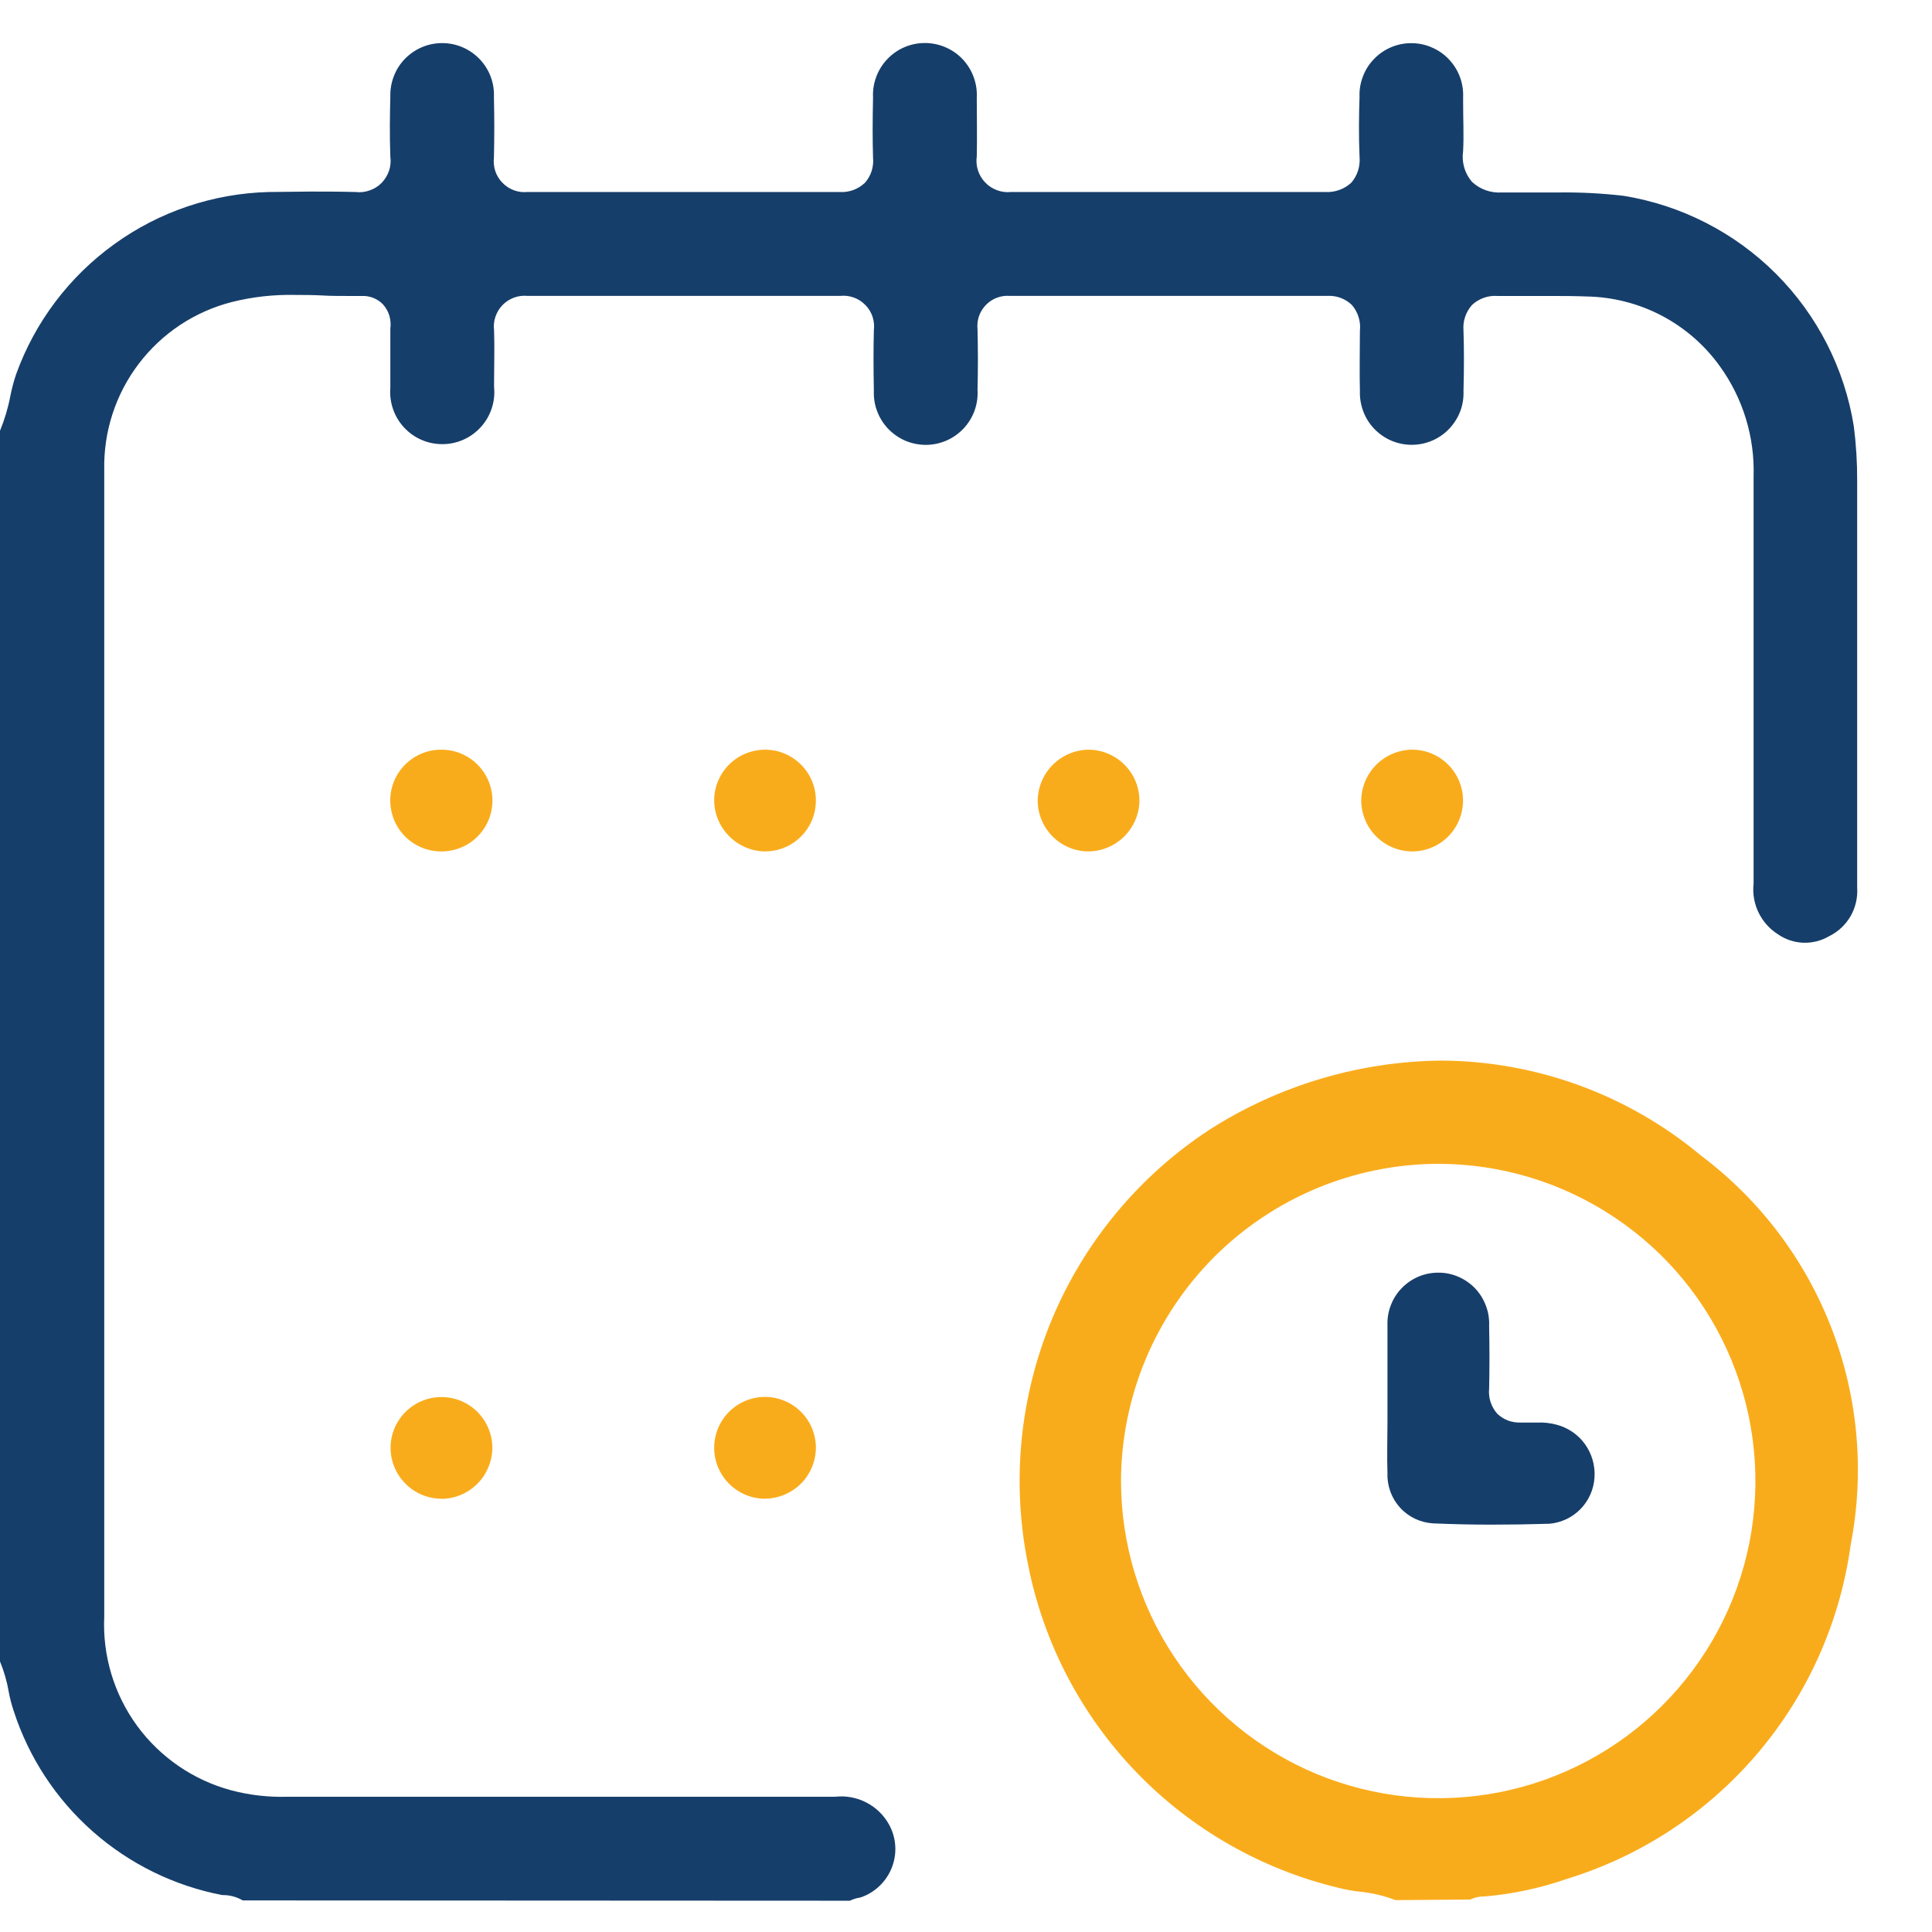 <svg width="26" height="26" viewBox="0 0 26 26" fill="none" xmlns="http://www.w3.org/2000/svg">
<path d="M3.267 25.575C3.183 25.526 3.087 25.501 2.991 25.503C2.344 25.379 1.742 25.083 1.248 24.647C0.754 24.211 0.387 23.651 0.184 23.024C0.156 22.941 0.134 22.856 0.118 22.77C0.094 22.629 0.054 22.491 0 22.359V5.797C0.061 5.648 0.108 5.493 0.138 5.335C0.158 5.234 0.184 5.134 0.217 5.036C0.471 4.332 0.932 3.722 1.539 3.285C2.145 2.847 2.87 2.603 3.618 2.584C3.804 2.584 3.99 2.578 4.177 2.578C4.364 2.578 4.578 2.578 4.779 2.584H4.787C4.851 2.592 4.916 2.584 4.976 2.562C5.037 2.541 5.092 2.506 5.137 2.46C5.181 2.414 5.215 2.358 5.236 2.297C5.256 2.236 5.262 2.171 5.253 2.107C5.242 1.813 5.247 1.522 5.253 1.301C5.25 1.207 5.266 1.114 5.3 1.026C5.333 0.938 5.385 0.858 5.45 0.791C5.516 0.724 5.594 0.67 5.681 0.634C5.767 0.598 5.86 0.579 5.954 0.58C6.048 0.58 6.141 0.6 6.227 0.637C6.313 0.674 6.391 0.729 6.456 0.797C6.521 0.865 6.571 0.945 6.604 1.033C6.637 1.121 6.651 1.215 6.647 1.308C6.654 1.602 6.653 1.867 6.647 2.119C6.64 2.181 6.646 2.243 6.665 2.302C6.685 2.361 6.718 2.415 6.761 2.459C6.804 2.504 6.857 2.539 6.915 2.56C6.973 2.582 7.035 2.59 7.097 2.584C7.799 2.584 8.5 2.584 9.199 2.584C9.898 2.584 10.597 2.584 11.297 2.584C11.36 2.588 11.423 2.579 11.482 2.558C11.541 2.536 11.595 2.503 11.641 2.459C11.681 2.413 11.711 2.36 11.73 2.302C11.748 2.243 11.755 2.182 11.749 2.121C11.742 1.887 11.742 1.638 11.749 1.313C11.744 1.218 11.759 1.123 11.792 1.034C11.825 0.945 11.876 0.863 11.942 0.795C12.007 0.726 12.086 0.671 12.174 0.634C12.261 0.597 12.355 0.578 12.45 0.579C12.545 0.579 12.639 0.599 12.726 0.637C12.814 0.675 12.892 0.73 12.957 0.799C13.022 0.869 13.072 0.951 13.104 1.04C13.137 1.13 13.15 1.224 13.145 1.319C13.145 1.581 13.151 1.842 13.145 2.104C13.136 2.168 13.141 2.232 13.161 2.293C13.181 2.354 13.214 2.41 13.259 2.456C13.303 2.503 13.358 2.538 13.418 2.56C13.478 2.582 13.543 2.591 13.607 2.584C14.324 2.584 15.039 2.584 15.753 2.584C16.446 2.584 17.139 2.584 17.831 2.584C17.896 2.588 17.961 2.579 18.022 2.557C18.083 2.536 18.139 2.501 18.187 2.457C18.227 2.409 18.258 2.354 18.277 2.294C18.295 2.234 18.302 2.171 18.296 2.108C18.284 1.826 18.288 1.542 18.296 1.303C18.292 1.209 18.308 1.116 18.342 1.028C18.375 0.94 18.426 0.86 18.492 0.793C18.557 0.725 18.635 0.672 18.722 0.635C18.808 0.599 18.901 0.58 18.995 0.581C19.089 0.581 19.182 0.6 19.268 0.638C19.355 0.675 19.433 0.729 19.497 0.797C19.562 0.865 19.613 0.945 19.646 1.033C19.679 1.121 19.694 1.215 19.69 1.308V1.369C19.69 1.6 19.701 1.817 19.69 2.033C19.679 2.106 19.684 2.181 19.704 2.252C19.724 2.323 19.76 2.389 19.807 2.445C19.861 2.496 19.924 2.535 19.994 2.56C20.064 2.585 20.138 2.595 20.211 2.59H20.57C20.709 2.59 20.849 2.59 20.989 2.59C21.277 2.587 21.564 2.602 21.849 2.635C22.626 2.761 23.344 3.128 23.901 3.685C24.457 4.242 24.824 4.96 24.948 5.738C24.979 5.981 24.994 6.226 24.993 6.471C24.993 6.471 24.993 10.729 24.993 11.945C25.002 12.079 24.971 12.212 24.905 12.328C24.838 12.444 24.739 12.538 24.619 12.597C24.513 12.66 24.391 12.691 24.268 12.687C24.145 12.682 24.026 12.643 23.925 12.572C23.813 12.501 23.723 12.399 23.665 12.279C23.608 12.16 23.584 12.026 23.599 11.894C23.599 10.874 23.599 9.854 23.599 8.834V6.419C23.617 5.885 23.457 5.359 23.143 4.926C22.939 4.642 22.671 4.41 22.361 4.247C22.051 4.085 21.708 3.997 21.358 3.99C21.206 3.984 21.053 3.983 20.901 3.983H20.417C20.328 3.983 20.24 3.983 20.152 3.983C20.089 3.978 20.026 3.987 19.968 4.008C19.909 4.029 19.855 4.061 19.809 4.105C19.768 4.151 19.737 4.205 19.717 4.264C19.697 4.323 19.69 4.385 19.695 4.447C19.703 4.7 19.703 4.965 19.695 5.258C19.699 5.351 19.685 5.445 19.652 5.533C19.619 5.621 19.568 5.701 19.504 5.769C19.439 5.838 19.361 5.892 19.275 5.929C19.189 5.966 19.096 5.986 19.002 5.986C18.908 5.987 18.815 5.968 18.728 5.932C18.642 5.896 18.564 5.842 18.498 5.775C18.433 5.708 18.381 5.628 18.348 5.54C18.314 5.452 18.298 5.359 18.301 5.265C18.294 4.995 18.301 4.722 18.301 4.453C18.308 4.391 18.302 4.327 18.283 4.267C18.265 4.207 18.234 4.151 18.192 4.103C18.149 4.062 18.098 4.03 18.042 4.009C17.986 3.988 17.926 3.979 17.866 3.982C17.151 3.982 16.439 3.982 15.727 3.982H13.59C13.53 3.977 13.471 3.986 13.415 4.007C13.359 4.028 13.308 4.062 13.267 4.105C13.225 4.148 13.194 4.2 13.174 4.256C13.155 4.313 13.149 4.373 13.155 4.433C13.162 4.703 13.162 4.976 13.155 5.245C13.161 5.339 13.148 5.434 13.116 5.524C13.084 5.613 13.034 5.695 12.969 5.765C12.904 5.834 12.826 5.89 12.739 5.928C12.652 5.966 12.558 5.986 12.463 5.987C12.368 5.987 12.274 5.969 12.186 5.932C12.099 5.895 12.02 5.84 11.954 5.772C11.888 5.703 11.837 5.622 11.804 5.533C11.77 5.444 11.756 5.349 11.76 5.254C11.754 4.939 11.754 4.682 11.76 4.445C11.768 4.383 11.761 4.32 11.742 4.261C11.722 4.202 11.689 4.148 11.645 4.104C11.602 4.06 11.549 4.025 11.49 4.004C11.431 3.983 11.369 3.975 11.307 3.982H9.166H7.102C7.039 3.976 6.977 3.983 6.918 4.005C6.86 4.026 6.807 4.06 6.763 4.105C6.72 4.15 6.687 4.204 6.667 4.263C6.647 4.322 6.641 4.385 6.649 4.447C6.657 4.678 6.649 4.91 6.649 5.142V5.21C6.659 5.307 6.648 5.404 6.617 5.496C6.587 5.589 6.537 5.674 6.472 5.746C6.407 5.818 6.328 5.876 6.239 5.916C6.15 5.956 6.054 5.977 5.957 5.977C5.86 5.978 5.764 5.959 5.674 5.92C5.585 5.882 5.505 5.825 5.439 5.754C5.372 5.683 5.322 5.599 5.29 5.507C5.258 5.415 5.245 5.318 5.253 5.221C5.253 5.069 5.253 4.916 5.253 4.765V4.423C5.261 4.365 5.256 4.306 5.24 4.249C5.223 4.193 5.194 4.141 5.155 4.097C5.119 4.059 5.075 4.03 5.026 4.01C4.977 3.99 4.925 3.981 4.873 3.983C4.794 3.983 4.736 3.983 4.678 3.983C4.563 3.983 4.448 3.983 4.333 3.976C4.217 3.97 4.09 3.969 3.97 3.969C3.683 3.963 3.396 3.995 3.118 4.065C2.619 4.193 2.178 4.486 1.867 4.896C1.555 5.306 1.392 5.81 1.403 6.325C1.403 6.67 1.403 7.017 1.403 7.362V21.751C1.378 22.278 1.533 22.797 1.844 23.224C2.155 23.649 2.602 23.956 3.111 24.093C3.356 24.158 3.609 24.187 3.862 24.18H7.37H11.236C11.382 24.163 11.53 24.19 11.66 24.258C11.79 24.325 11.897 24.43 11.967 24.559C12.015 24.648 12.043 24.745 12.048 24.846C12.054 24.946 12.037 25.047 11.999 25.14C11.962 25.232 11.905 25.316 11.832 25.384C11.759 25.453 11.672 25.505 11.578 25.536C11.529 25.543 11.482 25.557 11.438 25.579L3.267 25.575Z" fill="#163E6A"/>
<path d="M18.781 25.571C18.623 25.511 18.458 25.472 18.29 25.456C18.2 25.446 18.111 25.43 18.023 25.408C16.982 25.16 16.034 24.619 15.292 23.849C14.549 23.078 14.044 22.11 13.836 21.061C13.609 19.949 13.722 18.795 14.159 17.748C14.598 16.702 15.341 15.812 16.292 15.193C17.221 14.603 18.296 14.284 19.396 14.273C20.675 14.279 21.911 14.732 22.892 15.552C23.685 16.148 24.294 16.954 24.65 17.88C25.006 18.805 25.095 19.813 24.906 20.786C24.765 21.822 24.331 22.797 23.654 23.594C22.978 24.391 22.087 24.978 21.087 25.285C20.732 25.409 20.363 25.488 19.989 25.521H19.981C19.913 25.52 19.846 25.534 19.785 25.563L18.781 25.571ZM19.344 15.662C18.217 15.668 17.137 16.119 16.34 16.916C15.543 17.714 15.092 18.794 15.086 19.921C15.085 20.766 15.333 21.592 15.801 22.295C16.269 22.998 16.935 23.547 17.714 23.872C18.494 24.196 19.352 24.282 20.181 24.119C21.01 23.955 21.771 23.55 22.369 22.953C22.967 22.357 23.375 21.597 23.541 20.769C23.706 19.941 23.623 19.082 23.3 18.301C22.978 17.52 22.431 16.853 21.729 16.384C21.027 15.914 20.202 15.663 19.357 15.662H19.345H19.344Z" fill="#F9AC1B"/>
<path d="M5.931 11.458C5.75 11.457 5.576 11.383 5.449 11.254C5.321 11.124 5.251 10.95 5.252 10.768C5.253 10.586 5.327 10.413 5.456 10.286C5.586 10.158 5.76 10.087 5.942 10.089C6.124 10.089 6.298 10.161 6.426 10.29C6.555 10.418 6.627 10.592 6.627 10.774C6.627 10.955 6.555 11.129 6.426 11.258C6.298 11.386 6.124 11.458 5.942 11.458H5.931Z" fill="#F9AC1B"/>
<path d="M10.292 11.458C10.111 11.455 9.939 11.381 9.812 11.252C9.684 11.124 9.612 10.951 9.611 10.77C9.611 10.635 9.652 10.503 9.728 10.391C9.803 10.279 9.91 10.191 10.036 10.14C10.161 10.089 10.298 10.076 10.431 10.102C10.563 10.129 10.685 10.195 10.781 10.291C10.876 10.386 10.941 10.508 10.967 10.641C10.993 10.774 10.979 10.911 10.928 11.036C10.876 11.161 10.788 11.268 10.675 11.343C10.563 11.418 10.431 11.458 10.295 11.458H10.292Z" fill="#F9AC1B"/>
<path d="M14.65 11.458C14.468 11.458 14.294 11.386 14.166 11.257C14.038 11.129 13.965 10.955 13.965 10.774C13.967 10.593 14.04 10.42 14.168 10.292C14.296 10.164 14.469 10.091 14.65 10.089C14.831 10.09 15.004 10.162 15.133 10.291C15.261 10.419 15.333 10.592 15.334 10.774C15.332 10.954 15.259 11.127 15.131 11.255C15.003 11.383 14.831 11.456 14.65 11.458Z" fill="#F9AC1B"/>
<path d="M19.005 11.458C18.825 11.458 18.651 11.386 18.523 11.259C18.395 11.132 18.321 10.96 18.319 10.779C18.319 10.598 18.391 10.424 18.518 10.295C18.645 10.166 18.817 10.092 18.999 10.089C19.18 10.087 19.355 10.158 19.484 10.286C19.614 10.413 19.687 10.586 19.689 10.768C19.69 10.95 19.619 11.124 19.492 11.254C19.365 11.383 19.191 11.457 19.009 11.458H19.005Z" fill="#F9AC1B"/>
<path d="M5.941 20.169C5.76 20.169 5.586 20.097 5.458 19.968C5.329 19.84 5.257 19.667 5.256 19.485C5.256 19.304 5.328 19.13 5.457 19.001C5.585 18.873 5.759 18.801 5.941 18.801C6.123 18.801 6.297 18.873 6.425 19.001C6.553 19.13 6.626 19.304 6.626 19.485C6.624 19.666 6.552 19.84 6.424 19.968C6.296 20.096 6.123 20.169 5.942 20.171L5.941 20.169Z" fill="#F9AC1B"/>
<path d="M10.295 20.169C10.115 20.169 9.942 20.097 9.814 19.97C9.686 19.843 9.613 19.671 9.611 19.491C9.61 19.401 9.627 19.312 9.66 19.229C9.694 19.145 9.743 19.069 9.806 19.005C9.869 18.941 9.944 18.889 10.027 18.854C10.11 18.819 10.198 18.8 10.288 18.799C10.378 18.798 10.467 18.815 10.551 18.849C10.634 18.882 10.71 18.932 10.774 18.995C10.839 19.058 10.89 19.133 10.925 19.215C10.96 19.298 10.979 19.387 10.98 19.477C10.98 19.658 10.91 19.832 10.783 19.962C10.656 20.091 10.483 20.165 10.302 20.168L10.295 20.169Z" fill="#F9AC1B"/>
<path d="M20.064 20.518C19.804 20.518 19.545 20.512 19.287 20.501C19.116 20.491 18.957 20.416 18.842 20.29C18.727 20.164 18.666 19.998 18.672 19.828C18.664 19.597 18.672 19.365 18.672 19.134V18.514C18.672 18.287 18.672 18.06 18.672 17.833C18.669 17.741 18.684 17.649 18.718 17.563C18.751 17.477 18.801 17.399 18.866 17.333C18.93 17.267 19.007 17.215 19.092 17.179C19.177 17.144 19.268 17.126 19.361 17.127C19.453 17.127 19.544 17.146 19.628 17.183C19.713 17.22 19.789 17.273 19.853 17.34C19.916 17.407 19.965 17.486 19.997 17.573C20.03 17.659 20.044 17.751 20.04 17.843C20.046 18.137 20.046 18.422 20.04 18.687C20.034 18.748 20.04 18.809 20.059 18.867C20.078 18.925 20.108 18.978 20.148 19.024C20.19 19.065 20.24 19.096 20.294 19.117C20.349 19.137 20.407 19.146 20.466 19.144H20.545H20.694C20.776 19.141 20.858 19.15 20.937 19.17C21.094 19.209 21.233 19.301 21.328 19.432C21.423 19.563 21.469 19.723 21.458 19.885C21.448 20.044 21.381 20.194 21.27 20.308C21.159 20.422 21.01 20.492 20.851 20.506C20.59 20.514 20.327 20.518 20.064 20.518Z" fill="#163E6A"/>
</svg>
